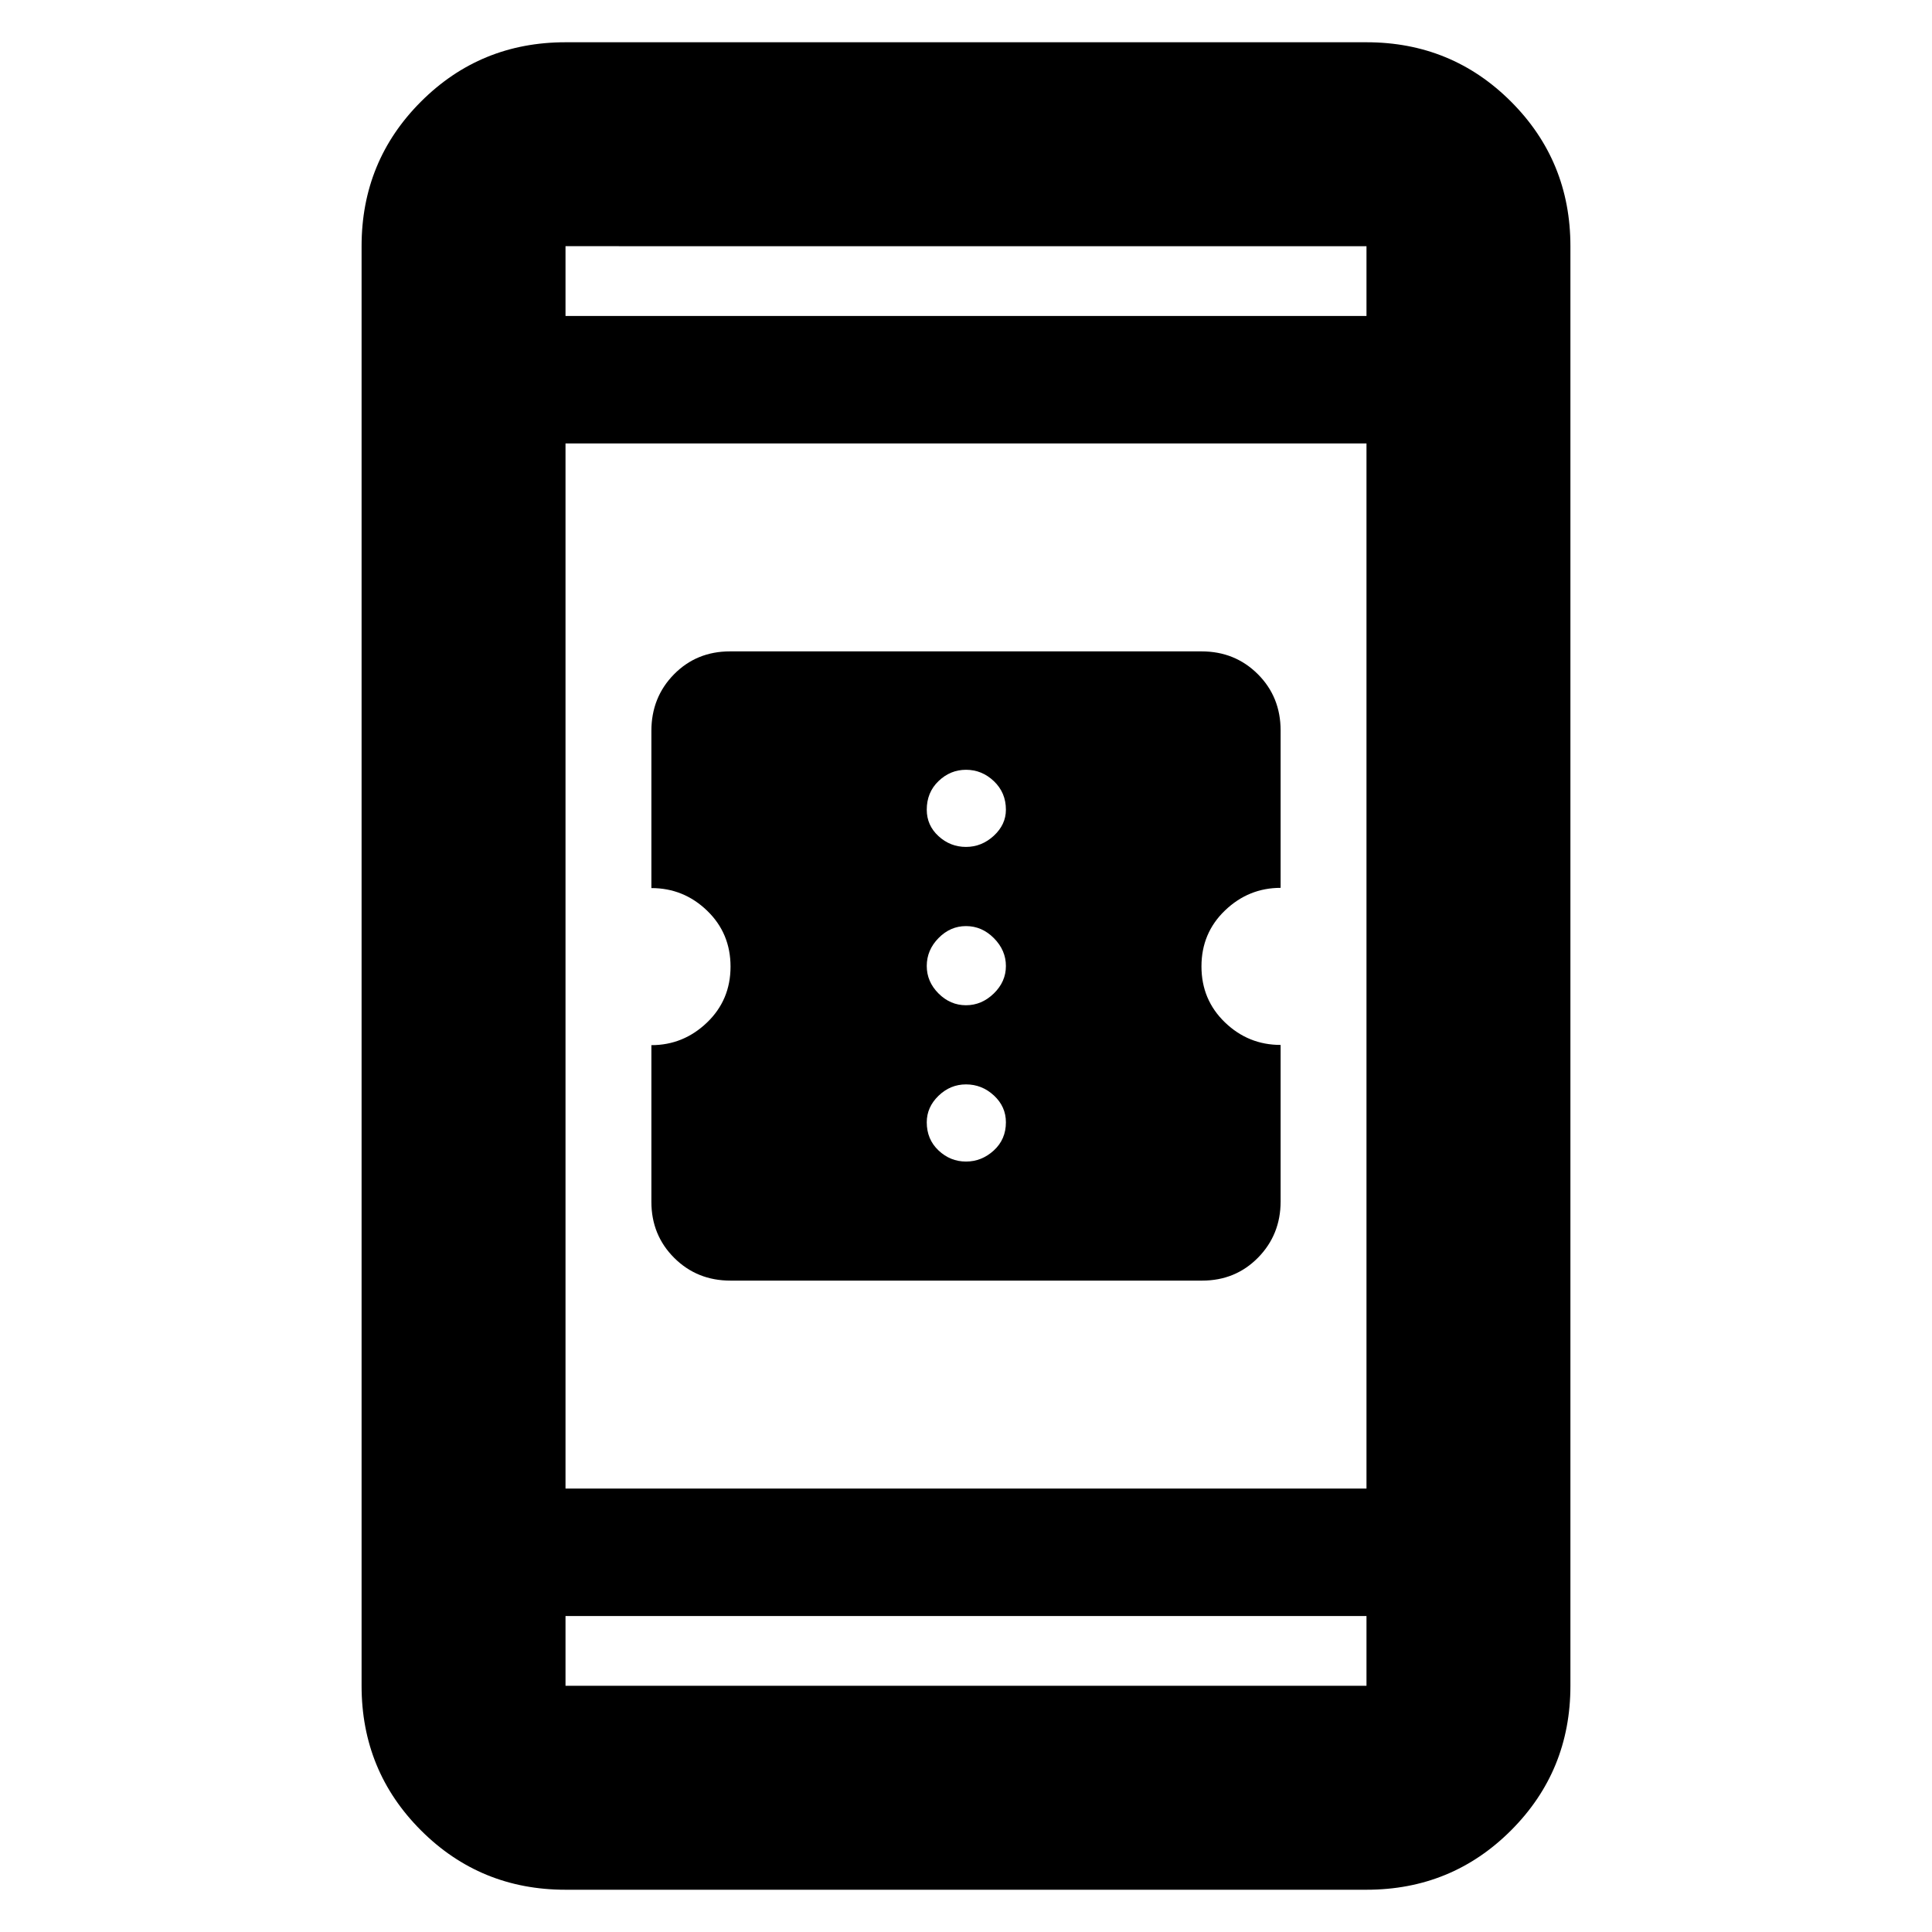 <svg xmlns="http://www.w3.org/2000/svg" height="40" viewBox="0 -960 960 960" width="40"><path d="M362.95-323.67q-16.59 0-27.94-11.3-11.34-11.31-11.34-27.85v-77.85q15.9 0 27.62-11.22Q363-463.11 363-479.7q0-16.57-11.64-27.79-11.64-11.23-27.69-11.23v-78.08q0-16.7 11.22-28.12 11.23-11.41 27.83-11.41h234.33q16.59 0 27.94 11.3 11.34 11.31 11.34 28.03v78.17q-15.9 0-27.62 11.22Q597-496.39 597-479.8q0 16.57 11.64 27.79 11.64 11.23 27.69 11.23v77.76q0 16.52-11.22 27.94-11.23 11.41-27.83 11.41H362.95ZM480-382.83q7.8 0 13.82-5.52 6.01-5.52 6.01-13.98 0-7.8-5.95-13.32-5.95-5.52-13.88-5.52-7.8 0-13.65 5.65-5.85 5.65-5.85 13.19 0 8.46 5.85 13.98t13.65 5.52Zm0-77.67q7.8 0 13.82-5.85 6.01-5.85 6.01-13.65 0-7.8-5.95-13.82-5.95-6.01-13.88-6.01-7.8 0-13.65 5.95-5.85 5.95-5.85 13.88 0 7.8 5.85 13.65 5.85 5.85 13.65 5.85Zm0-78.67q7.8 0 13.82-5.55 6.01-5.55 6.01-12.95 0-8.46-5.95-14.15-5.95-5.68-13.88-5.68-7.8 0-13.65 5.62-5.85 5.61-5.85 14.21 0 7.8 5.85 13.15 5.85 5.35 13.65 5.35ZM281-21q-42.33 0-71.83-29.5-29.5-29.51-29.5-71.83v-715.34q0-42.32 29.5-71.83Q238.67-939 281-939h398q42.33 0 71.83 29.5 29.5 29.51 29.5 71.83v715.34q0 42.32-29.5 71.83Q721.33-21 679-21H281Zm0-136v34.67h398V-157H281Zm0-63.33h398v-519.34H281v519.34ZM281-803h398v-34.67H281V-803Zm0 0v-34.67V-803Zm0 646v34.67V-157Z"/></svg>
